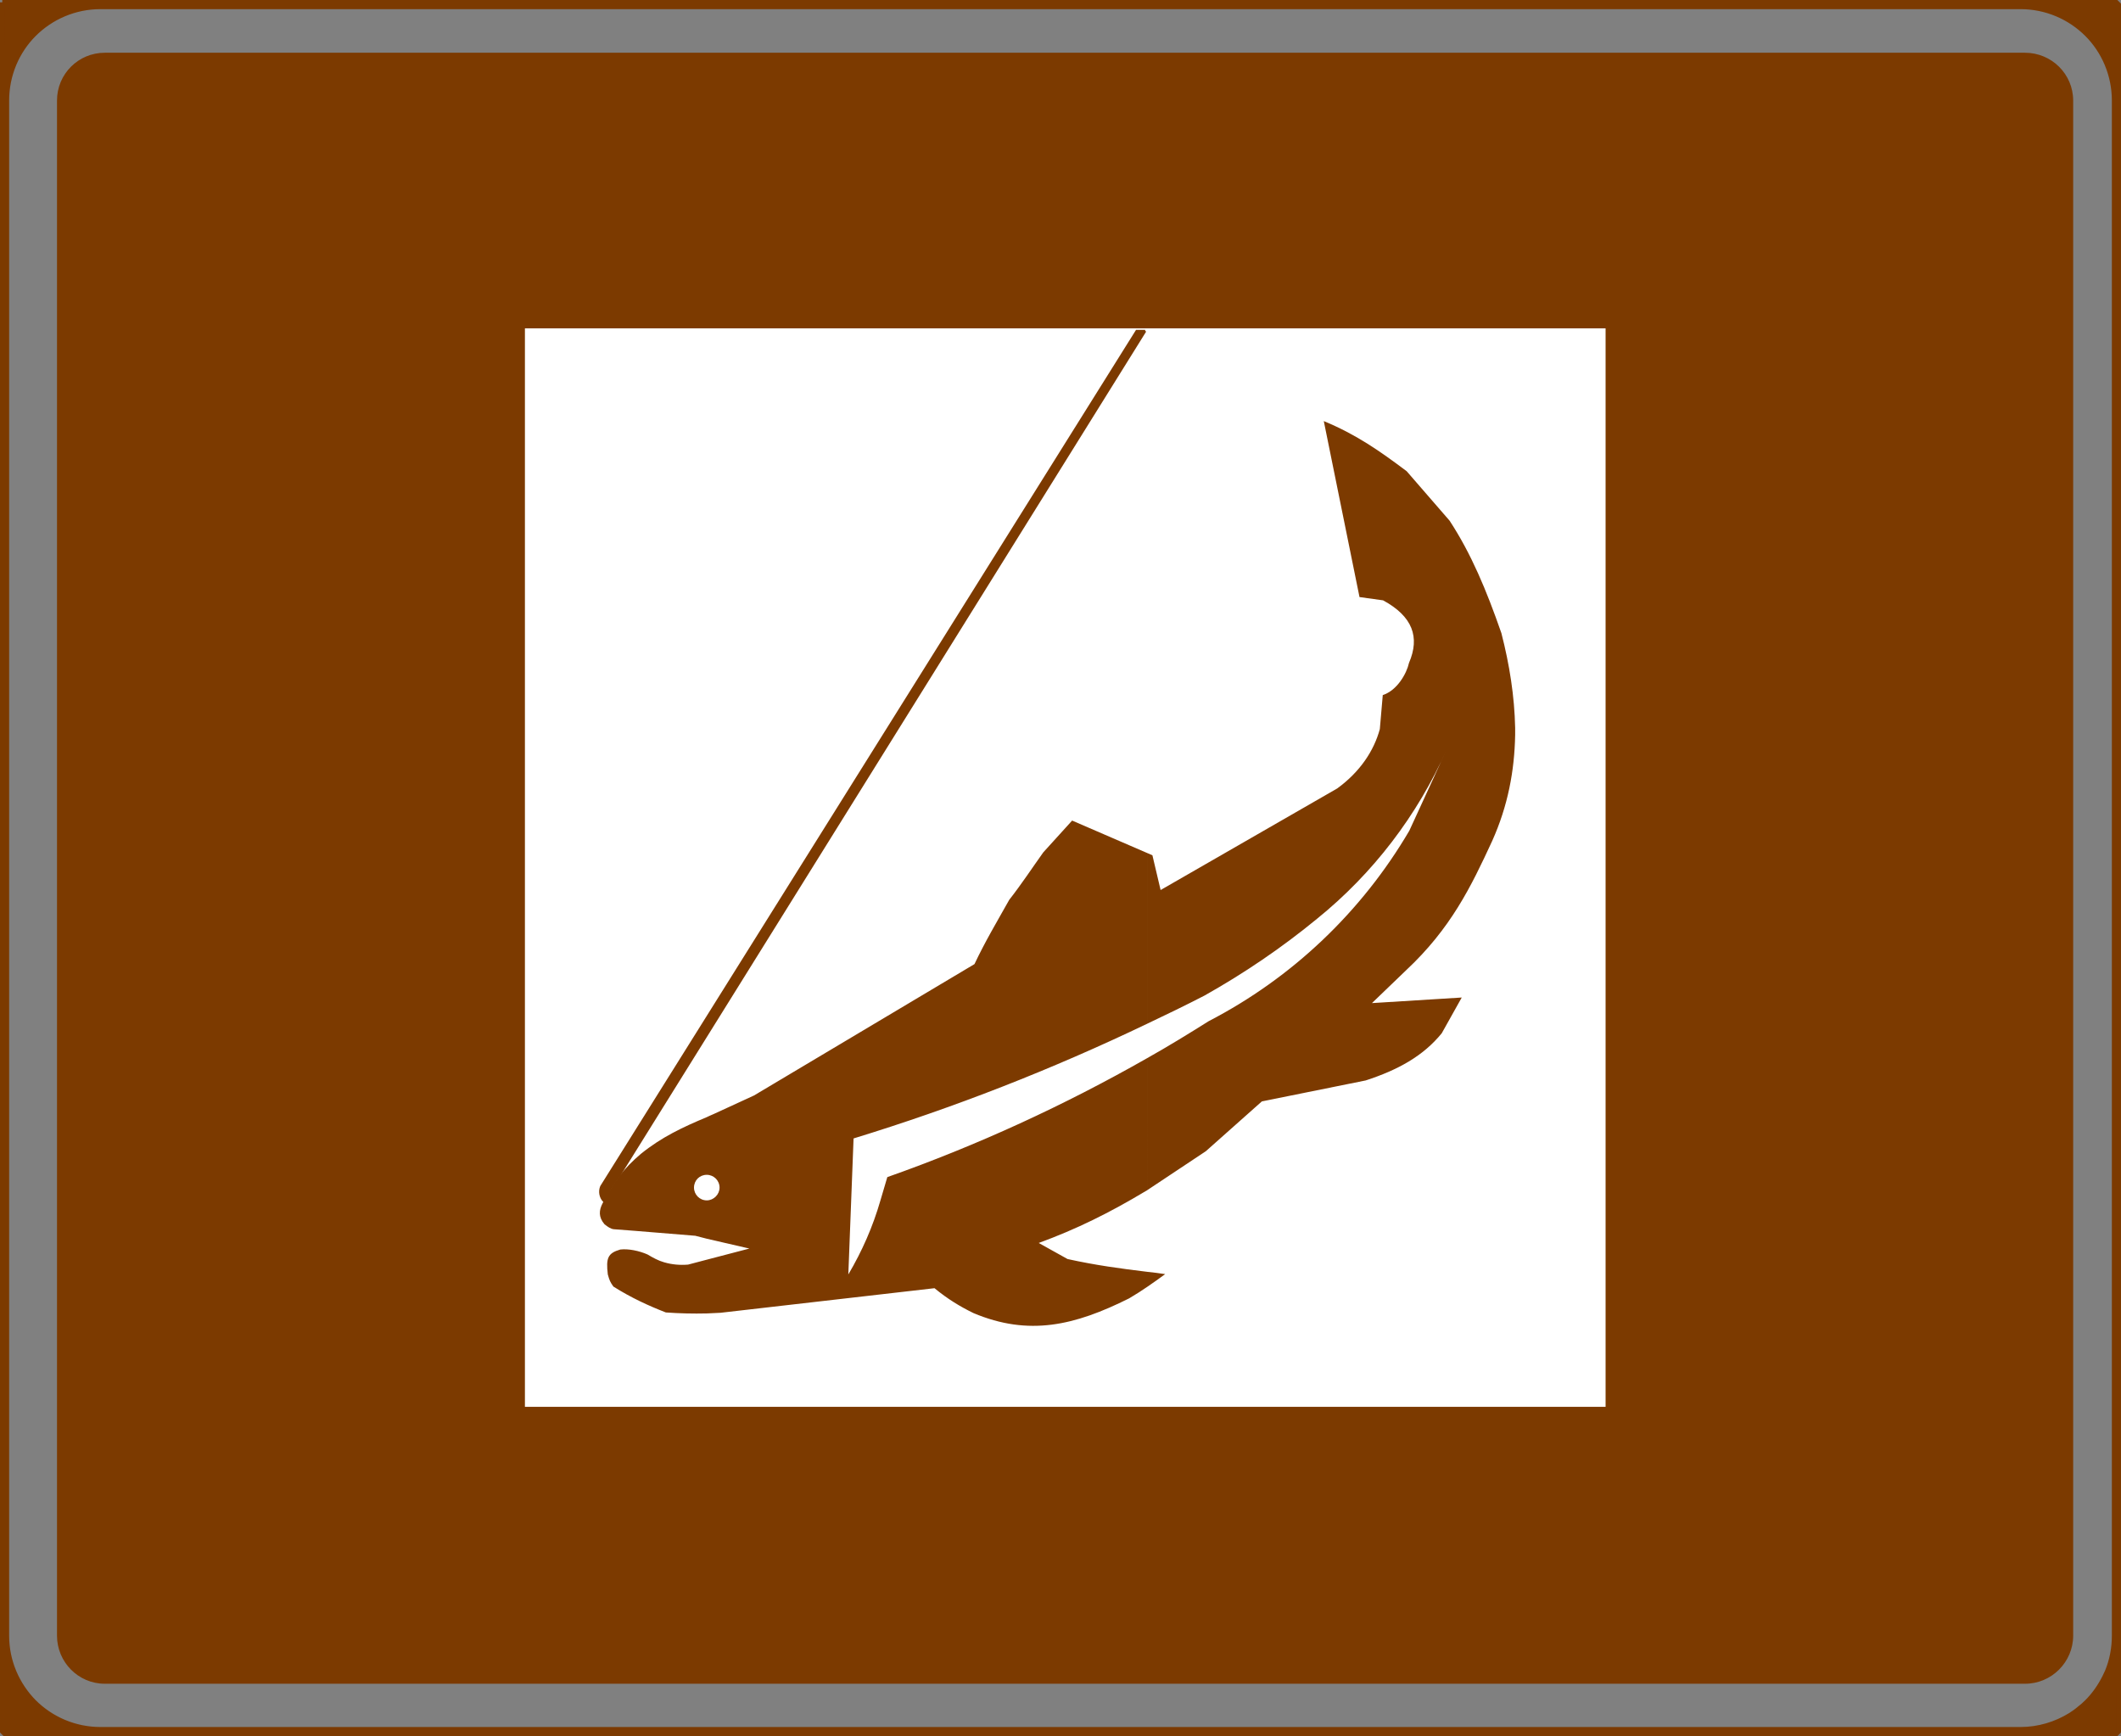 <?xml version="1.0" encoding="UTF-8" standalone="no"?>
<!-- Generator: Adobe Illustrator 15.1.0, SVG Export Plug-In . SVG Version: 6.00 Build 0)  -->

<svg
   xmlns:dc="http://purl.org/dc/elements/1.1/"
   xmlns:cc="http://creativecommons.org/ns#"
   xmlns:rdf="http://www.w3.org/1999/02/22-rdf-syntax-ns#"
   xmlns:svg="http://www.w3.org/2000/svg"
   xmlns="http://www.w3.org/2000/svg"
   xmlns:sodipodi="http://sodipodi.sourceforge.net/DTD/sodipodi-0.dtd"
   xmlns:inkscape="http://www.inkscape.org/namespaces/inkscape"
   version="1.1"
   x="0px"
   y="0px"
   width="466.048"
   height="381.448"
   viewBox="0 0 466.048 381.448"
   xml:space="preserve"
   id="svg2863"
   sodipodi:docname="773b.svg"
   inkscape:version="0.92.5 (2060ec1f9f, 2020-04-08)"><rect x="0" y="0" width="466.048" height="381.448" fill="#808080" stroke="none"/><defs
   id="defs2867" /><sodipodi:namedview
   pagecolor="#ffffff"
   bordercolor="#666666"
   borderopacity="1"
   objecttolerance="10"
   gridtolerance="10"
   guidetolerance="10"
   inkscape:pageopacity="0"
   inkscape:pageshadow="2"
   inkscape:window-width="640"
   inkscape:window-height="480"
   id="namedview2865"
   showgrid="false"
   inkscape:zoom="0.28028504"
   inkscape:cx="220.75205"
   inkscape:cy="188.94005"
   inkscape:window-x="0"
   inkscape:window-y="0"
   inkscape:window-maximized="0"
   inkscape:current-layer="svg2863" />
<g
   id="Layer_1"
   transform="translate(-76.748,-228.492)">
	<g
   id="g2856">
		<g
   id="g2838">
			<g
   id="g2820">
				<path
   style="clip-rule:evenodd;fill:#7c3a00;fill-rule:evenodd"
   d="m 99.784,240.08 h 421.92 c 5.832,0 10.584,4.68 10.584,10.512 V 587.84 c 0,5.832 -4.752,10.584 -10.584,10.584 H 99.784 c -5.832,0 -10.512,-4.752 -10.512,-10.584 V 250.592 c 0,-5.832 4.68,-10.512 10.512,-10.512 z"
   id="path2816"
   inkscape:connector-curvature="0" />
				
					<path
   style="clip-rule:evenodd;fill:none;fill-rule:evenodd;stroke:#7c3a00;stroke-width:0;stroke-linejoin:bevel;stroke-miterlimit:10"
   d="m 99.784,240.08 h 421.92 c 5.832,0 10.584,4.68 10.584,10.512 V 587.84 c 0,5.832 -4.752,10.584 -10.584,10.584 H 99.784 c -5.832,0 -10.512,-4.752 -10.512,-10.584 V 250.592 c 0,-5.832 4.68,-10.512 10.512,-10.512"
   id="path2818"
   inkscape:connector-curvature="0" />
			</g>
			<g
   id="g2824">
				<polygon
   style="clip-rule:evenodd;fill:#ffffff;fill-rule:evenodd"
   points="429.544,537.584 192.088,537.584 192.088,300.632 429.544,300.632 "
   id="polygon2822" />
			</g>
			<g
   id="g2836">
				<g
   id="g2828">
					<path
   style="clip-rule:evenodd;fill:#7c3a00;fill-rule:evenodd"
   d="m 309.736,229.496 h 210.96 c 11.664,0 21.096,9.432 21.096,21.096 V 587.84 c 0,5.616 -2.232,10.944 -6.12,14.904 -3.96,3.96 -9.36,6.192 -14.976,6.192 h -210.96 232.056 v -379.44 z m -210.888,0 H 309.736 77.752 v 0 379.44 H 309.736 98.848 c -11.664,0 -21.096,-9.432 -21.096,-21.096 V 250.592 c 0,-11.664 9.432,-21.096 21.096,-21.096 z"
   id="path2826"
   inkscape:connector-curvature="0" />
				</g>
				<g
   id="g2834">
					<path
   style="fill:#7c3a00"
   d="m 534.304,228.992 h 7.488 l 0.504,0.504 v 21.096 0 337.248 0 21.096 l -0.504,0.504 h -7.488 v -1.008 h 6.984 V 594.32 c -0.144,0.576 -0.36,1.224 -0.648,1.8 -0.144,0.432 -0.36,0.792 -0.504,1.224 -1.08,2.088 -2.448,4.032 -4.176,5.76 v 0 0 0 c -0.504,0.576 -1.08,1.08 -1.656,1.512 v -1.296 c 0.288,-0.288 0.648,-0.576 1.008,-0.936 v 0 0 0 c 1.584,-1.584 2.88,-3.456 3.888,-5.472 0.216,-0.432 0.36,-0.792 0.576,-1.224 1.008,-2.448 1.512,-5.112 1.512,-7.848 v 0 -337.248 0 c 0,-5.688 -2.304,-10.872 -5.976,-14.544 -0.36,-0.36 -0.72,-0.648 -1.008,-0.936 v -1.368 c 0.576,0.504 1.152,1.008 1.656,1.584 2.448,2.376 4.32,5.4 5.328,8.712 V 230 h -6.984 z m -224.568,0 h 210.96 v 0 h 13.608 V 230 h -7.056 c 2.592,0.792 4.968,2.088 7.056,3.744 v 1.368 C 530.632,231.944 525.88,230 520.696,230 v 0 H 309.736 Z M 534.304,609.44 h -13.608 -210.96 v -1.008 h 210.96 c 3.96,0 7.776,-1.152 11.016,-3.168 0.648,-0.432 1.296,-0.864 1.872,-1.368 0.216,-0.144 0.432,-0.36 0.72,-0.576 v 1.296 c -0.072,0.072 -0.072,0.072 -0.072,0.072 -0.648,0.504 -1.296,0.936 -1.944,1.368 -1.584,1.008 -3.312,1.8 -5.112,2.376 h 7.128 z M 98.848,228.992 H 309.736 V 230 H 98.848 v 0 c -5.184,0 -9.936,1.944 -13.608,5.112 v -1.368 c 2.088,-1.656 4.464,-2.952 7.056,-3.744 H 85.24 v -1.008 H 98.848 Z M 309.736,609.44 H 98.848 v 0 H 85.24 v -1.008 h 7.056 c -2.592,-0.864 -4.968,-2.088 -7.056,-3.816 v -1.296 c 3.672,3.168 8.424,5.112 13.608,5.112 v 0 h 210.888 z m -224.496,0 h -7.488 l -0.504,-0.504 v -21.096 0 -337.248 0 -21.096 h 0.504 v -0.504 H 85.24 V 230 h -6.984 v 14.04 c 1.008,-3.312 2.88,-6.336 5.328,-8.712 0.504,-0.576 1.08,-1.08 1.656,-1.584 v 1.368 c -0.288,0.288 -0.648,0.576 -1.008,0.936 -3.672,3.672 -5.976,8.856 -5.976,14.544 v 0 337.248 0 c 0,5.688 2.304,10.8 5.976,14.544 0.36,0.36 0.72,0.648 1.008,0.936 v 1.296 c -0.576,-0.432 -1.152,-1.008 -1.656,-1.512 -2.448,-2.448 -4.32,-5.4 -5.328,-8.784 v 14.112 h 6.984 z"
   id="path2830"
   inkscape:connector-curvature="0" />
					<path
   style="fill:none;stroke:#7c3a00;stroke-width:1;stroke-miterlimit:10"
   d="m 98.848,228.992 h 421.848 v 0 h 21.096 l 0.504,0.504 v 21.096 0 337.248 0 21.096 l -0.504,0.504 H 520.696 98.848 v 0 H 77.752 l -0.504,-0.504 v -21.096 0 -337.248 0 -21.096 h 0.504 v -0.504 H 98.848 Z M 520.696,230 H 98.848 v 0 c -5.688,0 -10.872,2.304 -14.616,6.048 -3.672,3.672 -5.976,8.856 -5.976,14.544 v 0 337.248 0 c 0,5.688 2.304,10.8 5.976,14.544 3.744,3.744 8.928,6.048 14.616,6.048 v 0 h 421.848 c 3.96,0 7.776,-1.152 11.016,-3.168 0.648,-0.432 1.296,-0.864 1.872,-1.368 0.576,-0.432 1.152,-0.936 1.728,-1.512 v 0 0 0 c 1.584,-1.584 2.88,-3.456 3.888,-5.472 0.216,-0.432 0.36,-0.792 0.576,-1.224 1.008,-2.448 1.512,-5.112 1.512,-7.848 v 0 -337.248 0 c 0,-5.688 -2.304,-10.872 -5.976,-14.544 C 531.568,232.304 526.384,230 520.696,230 Z m 6.552,0 c 3.312,1.08 6.336,2.88 8.712,5.328 2.448,2.376 4.32,5.4 5.328,8.712 V 230 Z m 14.04,364.32 c -0.144,0.576 -0.36,1.224 -0.648,1.8 -0.144,0.432 -0.36,0.792 -0.504,1.224 -1.08,2.088 -2.448,4.032 -4.176,5.76 v 0 0 0 c -0.576,0.576 -1.152,1.08 -1.728,1.584 -0.648,0.504 -1.296,0.936 -1.944,1.368 -1.584,1.008 -3.312,1.8 -5.112,2.376 h 14.112 z M 92.296,608.432 c -3.312,-1.08 -6.336,-2.88 -8.712,-5.328 -2.448,-2.448 -4.32,-5.4 -5.328,-8.784 v 14.112 z M 78.256,244.04 c 1.008,-3.312 2.88,-6.336 5.328,-8.712 2.376,-2.448 5.4,-4.248 8.712,-5.328 h -14.04 z"
   id="path2832"
   inkscape:connector-curvature="0" />
				</g>
			</g>
		</g>
		
			<rect
   x="179.92"
   y="539.456"
   style="clip-rule:evenodd;fill:#ffffff;fill-rule:evenodd;stroke:#000000;stroke-width:0.216;stroke-linejoin:bevel;stroke-miterlimit:10"
   width="0"
   height="0"
   id="rect2840" />
		
			<rect
   x="179.92"
   y="539.456"
   style="clip-rule:evenodd;fill:#ffffff;fill-rule:evenodd;stroke:#000000;stroke-width:0.216;stroke-linejoin:bevel;stroke-miterlimit:10"
   width="0"
   height="0"
   id="rect2842" />
		<g
   id="g2854">
			<g
   id="g2846">
				<path
   style="clip-rule:evenodd;fill:#7c3a00;fill-rule:evenodd"
   d="m 375.472,359.672 -7.848,-38.664 c 7.128,2.952 12.168,6.48 18.216,11.016 l 9.432,10.872 c 4.752,7.272 8.064,15.192 11.376,24.696 1.8,6.984 2.88,13.896 3.024,20.808 v 1.584 c -0.144,7.848 -1.584,15.552 -5.04,23.256 -4.68,10.152 -9.144,19.296 -18.936,28.44 l -7.488,7.2 19.728,-1.224 -4.392,7.848 c -4.104,5.04 -9.648,8.064 -16.704,10.368 l -22.824,4.608 -12.312,10.944 c -4.32,2.88 -8.568,5.688 -12.888,8.568 v -29.016 c 4.608,-2.592 9.072,-5.328 13.536,-8.136 18.36,-9.504 33.624,-24.048 44.064,-41.832 l 8.208,-17.856 c -6.408,14.472 -16.2,27.288 -28.512,37.224 -7.704,6.336 -15.984,11.952 -24.696,16.848 -4.176,2.16 -8.352,4.176 -12.6,6.192 v -37.512 l 1.152,0.504 1.8,7.632 38.808,-22.32 c 5.04,-3.672 8.064,-8.28 9.36,-13.032 l 0.648,-7.488 c 3.168,-1.008 5.256,-4.752 5.76,-7.056 2.448,-5.688 0.792,-10.224 -5.688,-13.752 z M 328.816,507.92 c 1.296,0.144 2.592,0.288 3.96,0.504 -1.368,1.008 -2.592,1.872 -3.96,2.808 z m 0,-17.928 c -0.072,0.072 -0.216,0.144 -0.36,0.216 -7.92,4.752 -15.192,8.352 -23.472,11.376 l 6.336,3.528 c 6.192,1.368 11.592,2.088 17.496,2.808 v 3.312 c -1.152,0.792 -2.376,1.584 -3.96,2.52 -11.952,5.976 -22.032,8.352 -34.2,3.24 -2.952,-1.44 -5.688,-3.096 -8.568,-5.472 l -47.016,5.4 c -1.008,0.072 -2.016,0.072 -3.024,0.144 v -11.808 l 9.36,-2.448 -9.36,-2.16 v -8.424 c 1.512,0 2.808,-1.296 2.808,-2.808 0,-1.584 -1.296,-2.808 -2.808,-2.808 v -12.672 c 0.432,-0.216 0.936,-0.432 1.44,-0.648 l 8.928,-4.104 48.456,-28.872 c 2.304,-4.896 4.968,-9.36 7.632,-14.112 2.808,-3.6 4.968,-6.912 7.488,-10.44 l 6.336,-6.984 16.488,7.128 v 37.512 c -20.88,10.008 -42.408,18.432 -64.512,25.2 l -1.152,29.88 v 0 0 0 0 0 c 3.024,-5.112 5.4,-10.512 7.056,-16.272 l 1.512,-5.112 c 19.8,-6.984 38.88,-15.768 57.096,-26.136 z m -96.768,27.072 c -3.024,0.072 -5.976,0 -9,-0.216 -3.888,-1.512 -7.632,-3.24 -11.52,-5.688 -0.72,-1.008 -0.864,-1.368 -1.224,-2.664 -0.432,-3.6 0,-4.68 2.736,-5.472 1.8,-0.216 4.176,0.288 5.976,1.08 1.224,0.72 2.376,1.368 3.672,1.728 1.728,0.504 3.456,0.648 5.256,0.504 l 4.104,-1.08 z m 0,-16.416 -2.52,-0.648 -13.248,-1.08 -4.68,-0.36 c -0.648,-0.072 -1.296,-0.504 -2.016,-1.08 -1.368,-1.584 -1.224,-3.096 -0.432,-4.608 2.448,-4.752 4.68,-7.704 8.424,-10.872 4.536,-3.672 9.144,-5.832 14.472,-8.064 v 12.672 c -1.584,0 -2.808,1.224 -2.808,2.808 0,1.512 1.224,2.808 2.808,2.808 z"
   id="path2844"
   inkscape:connector-curvature="0" />
			</g>
			<g
   id="g2852">
				<path
   style="clip-rule:evenodd;fill:#7c3a00;fill-rule:evenodd"
   d="m 328.384,301.208 h -1.872 L 208.864,489.2 c -0.432,1.08 -0.216,2.304 0.576,3.168 0.864,-2.016 2.016,-3.888 3.384,-5.616 l 115.56,-185.544 z"
   id="path2848"
   inkscape:connector-curvature="0" />
				<path
   style="clip-rule:evenodd;fill:none;fill-rule:evenodd;stroke:#7c3a00;stroke-width:0.5;stroke-miterlimit:10"
   d="m 328.384,301.208 h -1.872 L 208.864,489.2 c -0.432,1.08 -0.216,2.304 0.576,3.168 0.864,-2.016 2.016,-3.888 3.384,-5.616 l 115.56,-185.544 v 0"
   id="path2850"
   inkscape:connector-curvature="0" />
			</g>
		</g>
	</g>
</g>
<g
   id="MITAT"
   transform="translate(-76.748,-228.492)">
</g>
<g
   id="OTS"
   transform="translate(-76.748,-228.492)">
</g>
<g
   id="KUVA"
   transform="translate(-76.748,-228.492)">
</g>
<g
   id="Layer1"
   transform="translate(-76.748,-228.492)">
</g>
</svg>